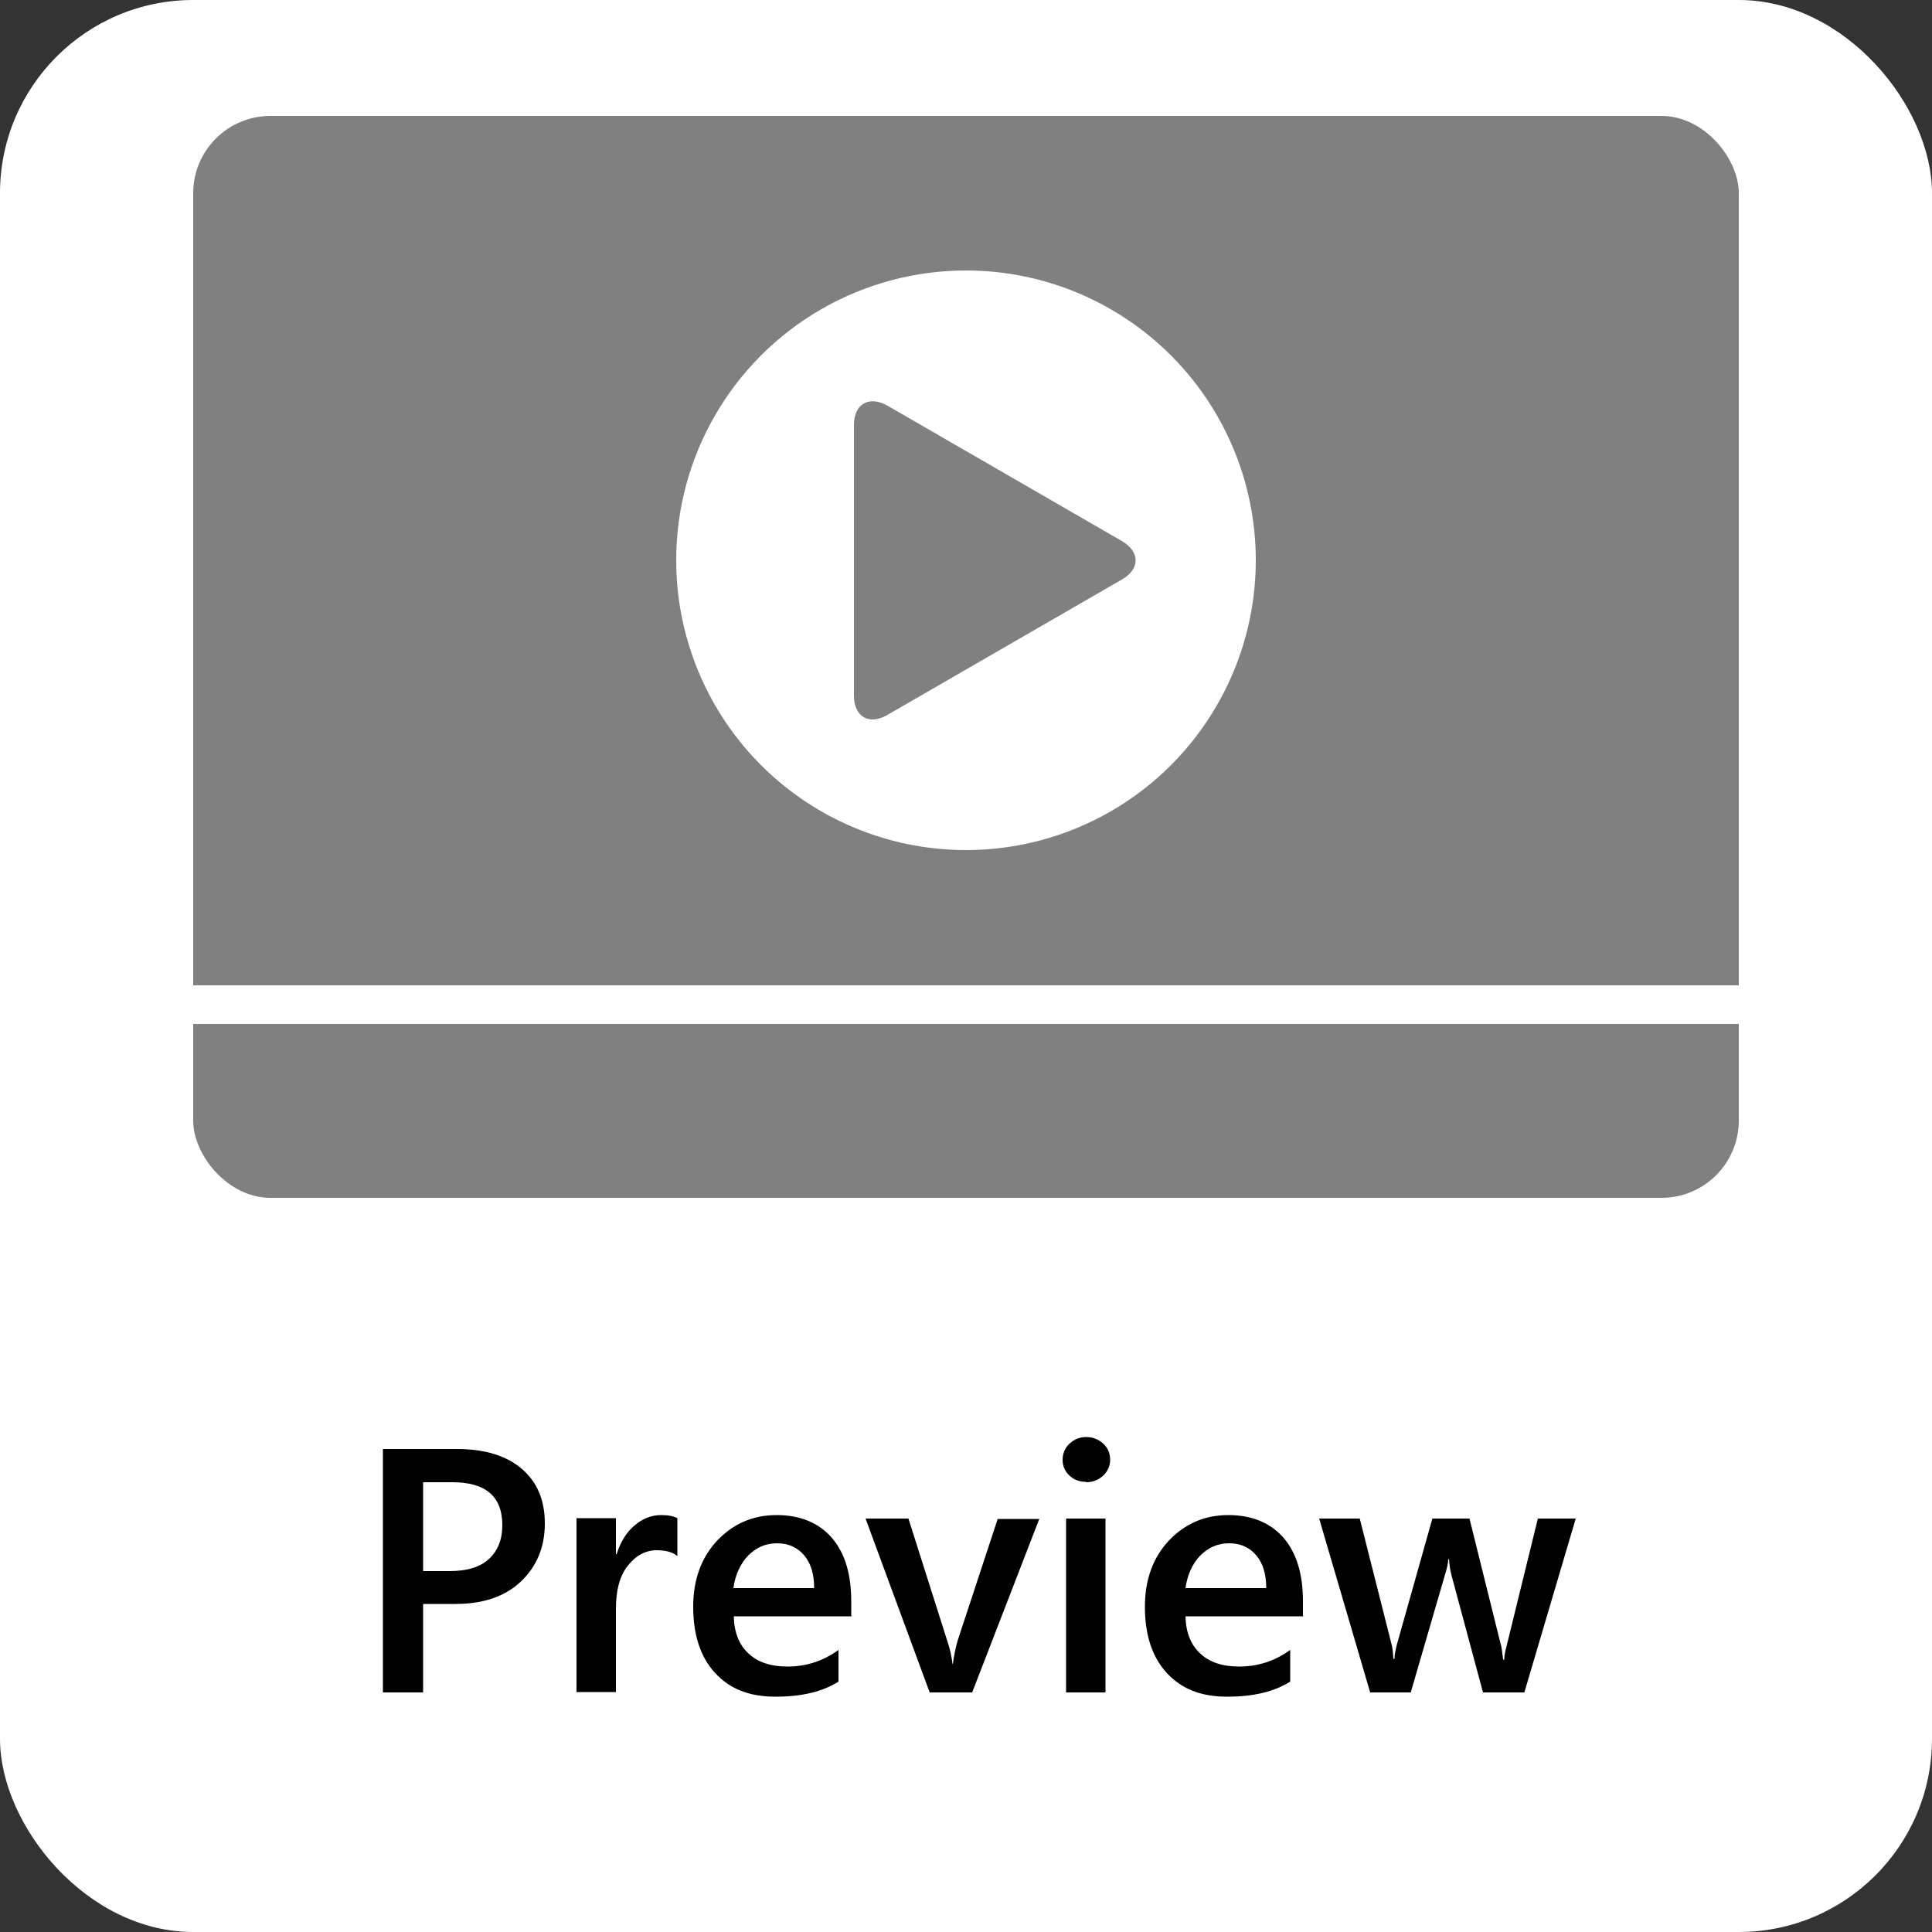<?xml version="1.0" encoding="UTF-8"?><svg id="b" xmlns="http://www.w3.org/2000/svg" width="50" height="50" viewBox="0 0 50 50"><rect x="0" y="0" width="50" height="50" fill="#333333" stroke="none"/><g id="c"><rect width="50" height="50" rx="5" ry="5" style="fill:#fff; stroke-width:0px;"/><path d="M10.95,41.51v2.29h-1.04v-6.3h1.91c.72,0,1.28.17,1.68.51.4.34.6.81.6,1.42s-.21,1.11-.62,1.5-.98.58-1.69.58h-.84ZM10.95,38.36v2.3h.68c.45,0,.79-.1,1.02-.31s.35-.5.35-.88c0-.74-.43-1.11-1.29-1.11h-.76Z" style="fill:#000; stroke-width:0px;"/><path d="M17.53,40.27c-.12-.1-.3-.15-.53-.15-.3,0-.55.14-.76.41s-.3.64-.3,1.11v2.15h-1.02v-4.5h1.02v.93h.02c.1-.32.25-.56.46-.74.21-.18.44-.27.69-.27.19,0,.33.03.42.08v.97Z" style="fill:#000; stroke-width:0px;"/><path d="M22.06,41.83h-3.07c.01.42.14.74.38.96.24.23.58.34,1.01.34.48,0,.92-.14,1.32-.43v.82c-.41.26-.95.39-1.63.39s-1.18-.2-1.56-.61c-.38-.41-.57-.98-.57-1.72,0-.7.21-1.27.62-1.71.42-.44.93-.66,1.54-.66s1.09.2,1.43.59c.34.4.5.94.5,1.65v.39ZM21.07,41.1c0-.37-.09-.65-.26-.85-.17-.2-.4-.31-.7-.31s-.54.11-.75.32c-.2.21-.33.49-.38.84h2.08Z" style="fill:#000; stroke-width:0px;"/><path d="M26.9,39.3l-1.74,4.5h-1.1l-1.66-4.5h1.11l1,3.15c.08.23.12.43.14.61h.01c.03-.22.07-.41.12-.59l1.04-3.16h1.07Z" style="fill:#000; stroke-width:0px;"/><path d="M28.11,38.35c-.17,0-.31-.05-.43-.16-.12-.11-.18-.25-.18-.41s.06-.31.18-.42c.12-.11.26-.17.43-.17s.32.06.44.17.18.25.18.42c0,.16-.06.29-.18.41-.12.11-.27.17-.44.17ZM28.61,43.8h-1.02v-4.5h1.02v4.5Z" style="fill:#000; stroke-width:0px;"/><path d="M33.75,41.83h-3.07c.01.42.14.74.38.96.24.23.58.34,1.01.34.48,0,.92-.14,1.32-.43v.82c-.41.26-.95.39-1.63.39s-1.18-.2-1.56-.61c-.38-.41-.57-.98-.57-1.72,0-.7.21-1.27.62-1.71.42-.44.93-.66,1.54-.66s1.09.2,1.43.59c.34.4.5.94.5,1.65v.39ZM32.77,41.1c0-.37-.09-.65-.26-.85-.17-.2-.4-.31-.7-.31s-.54.11-.75.32c-.2.21-.33.49-.38.84h2.08Z" style="fill:#000; stroke-width:0px;"/><path d="M40.78,39.3l-1.33,4.5h-1.07l-.82-3.05c-.03-.12-.05-.25-.06-.4h-.02c0,.1-.03.23-.08.39l-.89,3.06h-1.05l-1.32-4.5h1.05l.82,3.24c.03.1.04.23.05.39h.03c0-.12.03-.25.07-.4l.91-3.23h.96l.81,3.26c.03.1.04.23.06.39h.03c0-.11.03-.24.07-.39l.8-3.26h.97Z" style="fill:#000; stroke-width:0px;"/><rect x="5" y="3" width="40" height="28" rx="2" ry="2" style="fill:gray; stroke-width:0px;"/><line x1="5" y1="26" x2="45" y2="26" style="fill:none; stroke:#fff; stroke-miterlimit:10;"/><circle cx="25" cy="14.5" r="7.5" style="fill:#fff; stroke-width:0px;"/><path d="M22.97,18.5c-.48.28-.87.05-.87-.5v-7c0-.55.39-.77.87-.5l6.06,3.5c.48.28.48.73,0,1l-6.06,3.5Z" style="fill:gray; stroke-width:0px;"/></g></svg>